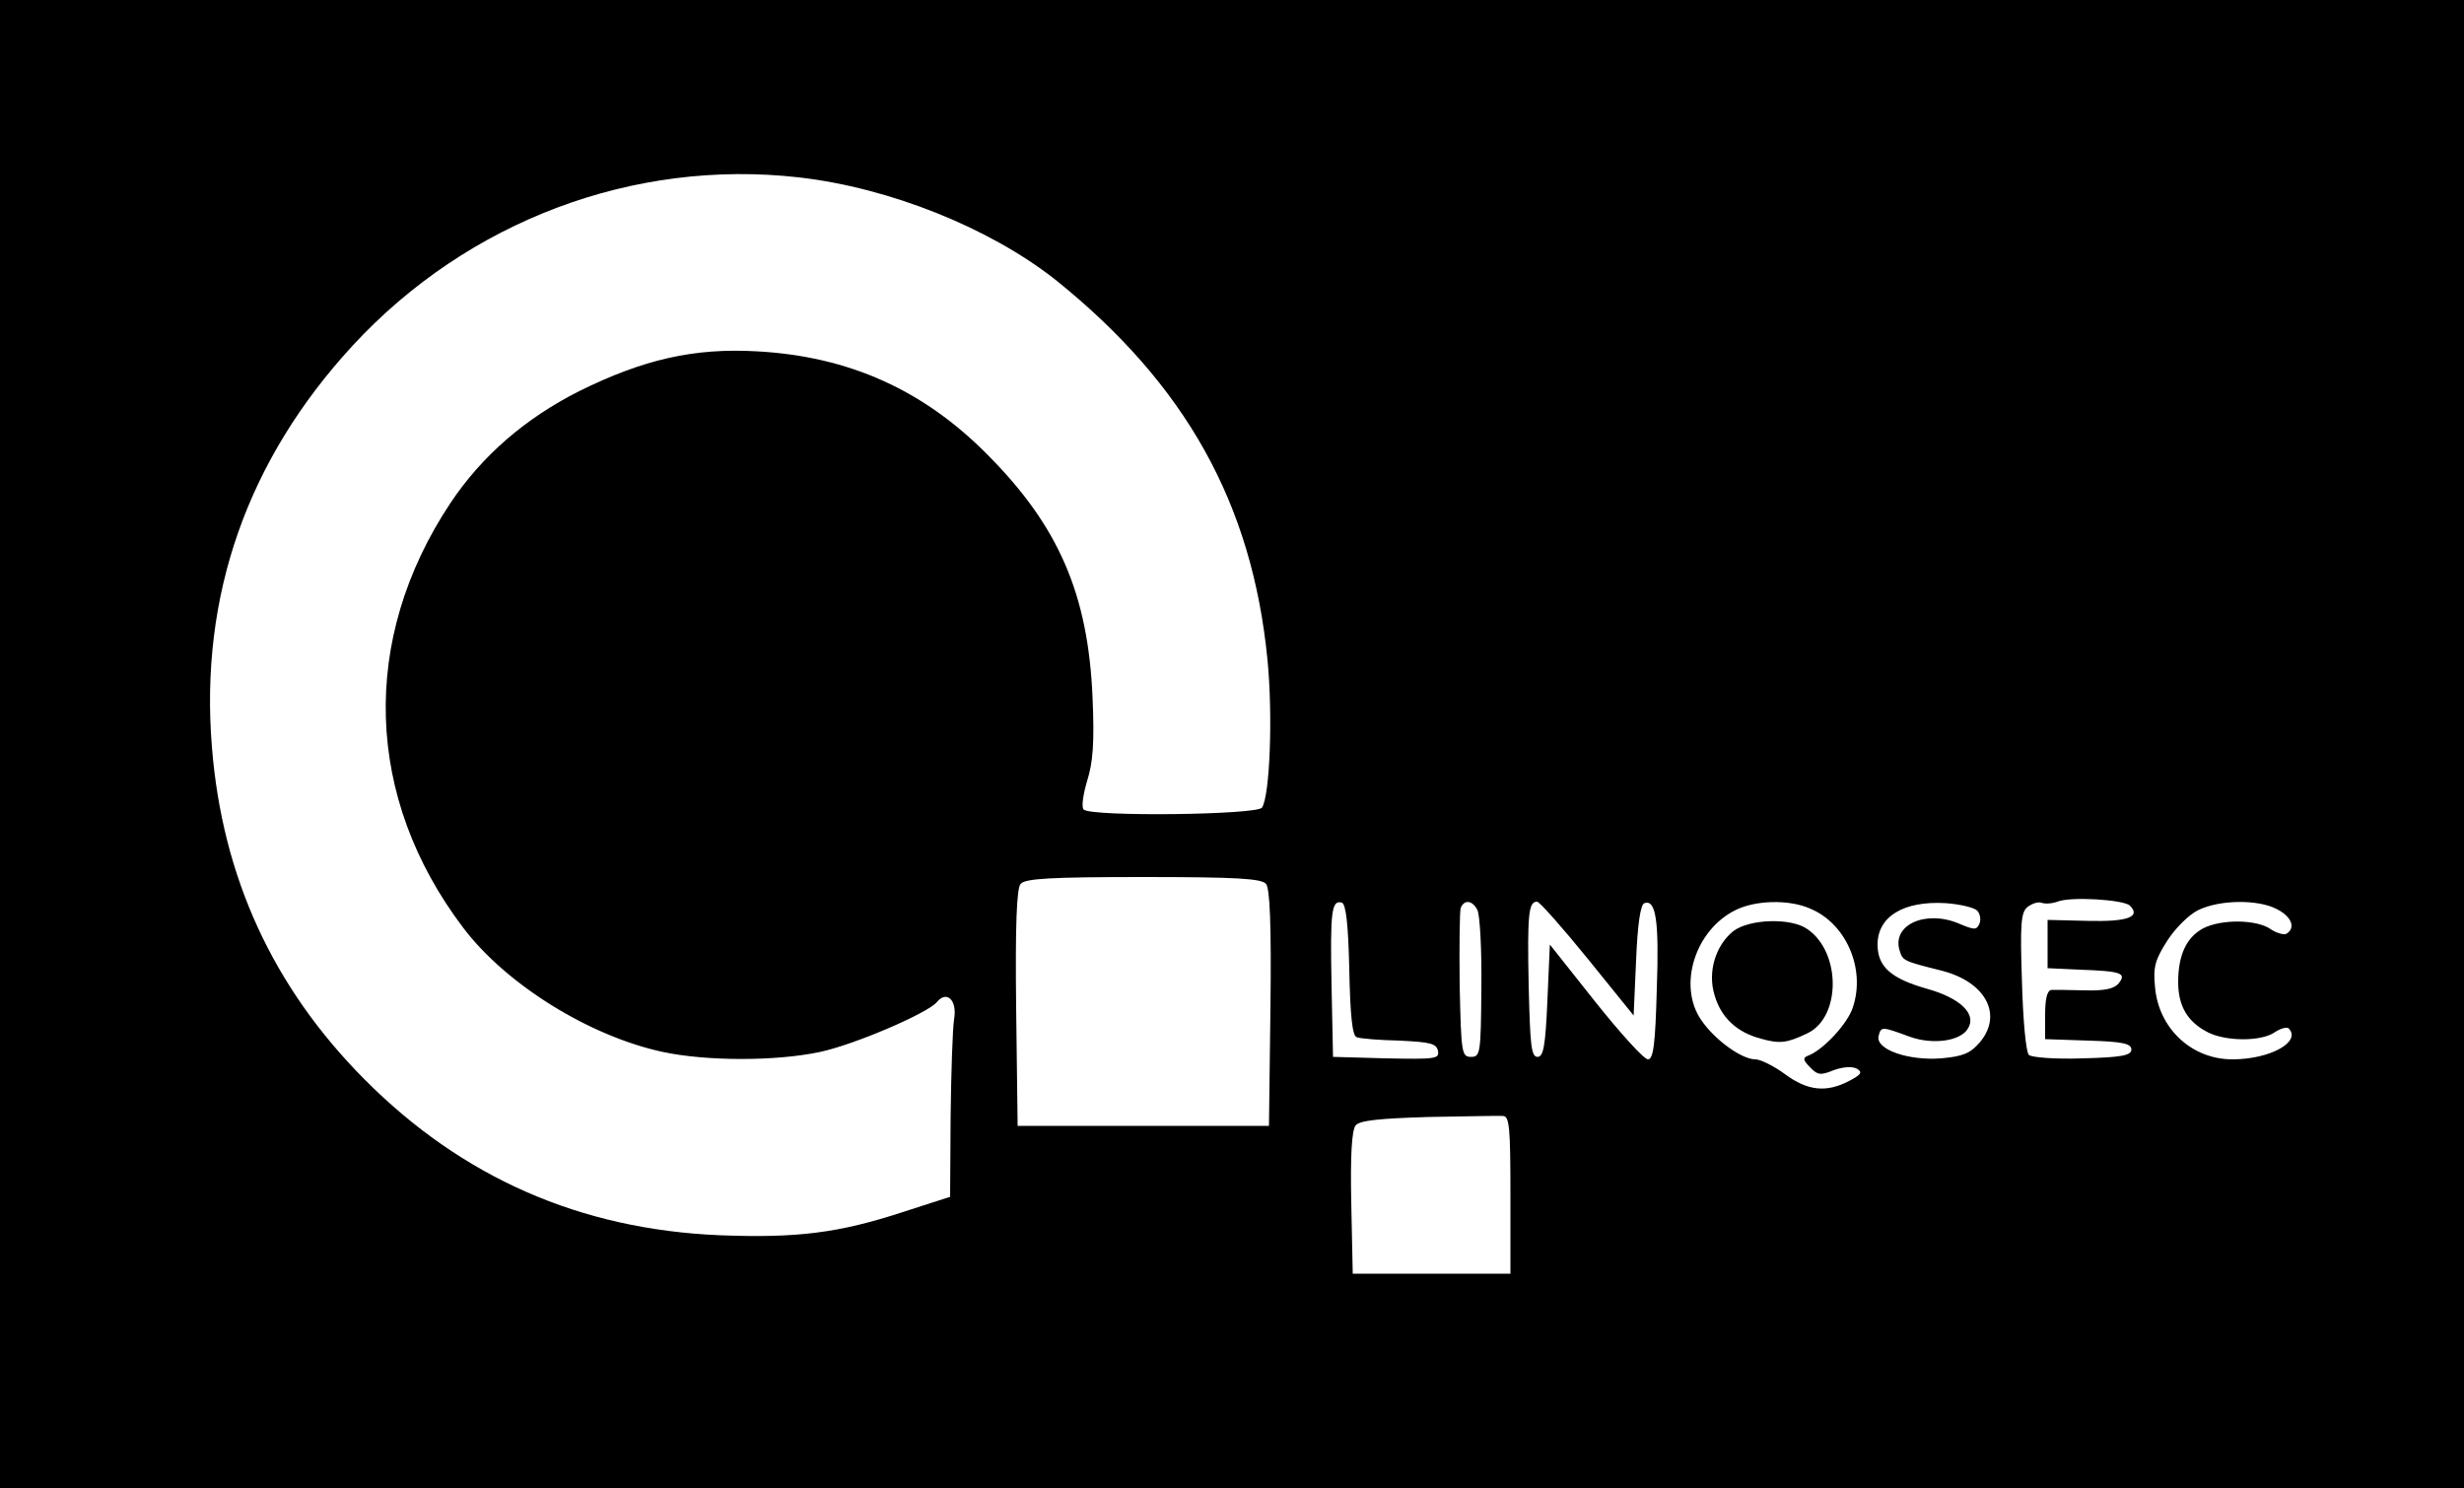 <svg width="500" height="302" xmlns="http://www.w3.org/2000/svg" preserveAspectRatio="xMidYMid meet" version="1.0">

 <g>
  <title>Layer 1</title>
  <path id="svg_2" d="m0,151l0,151l250,0l250,0l0,-151l0,-151l-250,0l-250,0l0,151zm162.1,-115c18.5,2.1 38.8,10.3 52.1,20.8c26.4,21.2 39.9,45.4 43,77.1c1.1,11.3 0.5,27.4 -1.1,30c-0.9,1.5 -34.7,1.9 -36.2,0.4c-0.5,-0.5 -0.1,-3.1 0.7,-5.8c1.2,-3.8 1.5,-7.8 1.1,-17c-0.9,-20.8 -6.8,-34.6 -21.2,-49.1c-13.1,-13.3 -28.3,-20.1 -47,-21.1c-12.6,-0.7 -22.9,1.6 -36,8.1c-10.9,5.5 -19.7,13.1 -26.1,22.7c-18.4,27.7 -17.4,59.8 2.6,86.2c8.7,11.5 25.6,22 40.5,25.2c8.9,1.9 23,1.9 31.9,0c7,-1.5 21.7,-7.8 23.7,-10.1c2,-2.5 4.2,-0.4 3.5,3.5c-0.3,2 -0.6,10.9 -0.7,19.8l-0.1,16.2l-9.3,3c-13.4,4.4 -21.8,5.4 -37.5,4.8c-28.3,-1.2 -52.2,-11.7 -72,-31.6c-18.6,-18.7 -28.9,-41.1 -31,-67.5c-2.5,-30.7 7.2,-58.3 28.6,-81.5c23.4,-25.3 57,-37.9 90.5,-34.1zm94.8,143.4c0.8,0.9 1.1,8.5 0.9,25.2l-0.3,23.9l-25.5,0l-25.5,0l-0.3,-23.9c-0.2,-16.7 0.1,-24.3 0.9,-25.2c0.9,-1.1 6,-1.4 24.9,-1.4c18.9,0 24,0.3 24.9,1.4zm175.3,4.4c2.3,2.3 -0.5,3.3 -8.5,3.1l-8.2,-0.2l0,4.9l0,4.9l6.5,0.3c8.5,0.3 9.6,0.7 7.9,2.8c-0.9,1.1 -2.9,1.5 -6.8,1.4c-3.1,-0.1 -6.2,-0.1 -6.8,-0.1c-0.9,0.1 -1.3,1.8 -1.3,5.1l0,4.9l8.8,0.3c6.9,0.2 8.7,0.6 8.7,1.8c0,1.2 -1.9,1.6 -9.9,1.8c-5.7,0.2 -10.4,-0.2 -10.9,-0.7c-0.6,-0.6 -1.2,-7.2 -1.4,-14.9c-0.4,-11.7 -0.2,-14 1.1,-15.1c0.9,-0.7 2.1,-1.1 2.8,-0.9c0.7,0.3 2.2,0.2 3.3,-0.2c2.7,-1.1 13.5,-0.4 14.7,0.8zm-158.4,13.1c0.2,9.2 0.6,13.3 1.5,13.6c0.7,0.3 4.6,0.6 8.7,0.7c6.3,0.3 7.5,0.6 7.8,2.1c0.3,1.6 -0.5,1.7 -10.5,1.5l-10.8,-0.3l-0.3,-14.5c-0.3,-15.1 0,-17.4 2.1,-16.8c0.8,0.3 1.3,4.2 1.5,13.7zm26,-12.2c0.5,1 0.9,8.1 0.8,15.8c-0.1,13.3 -0.2,14 -2.1,14c-1.9,0 -2,-0.8 -2.3,-14.5c-0.1,-7.9 0,-15 0.2,-15.7c0.7,-1.8 2.4,-1.6 3.4,0.4zm22.4,9.9l9.3,11.5l0.5,-11.2c0.3,-7.4 0.9,-11.4 1.7,-11.6c2.3,-0.8 3,3.5 2.5,17.4c-0.3,11.3 -0.7,14.3 -1.8,14.3c-0.8,0 -5.6,-5.3 -10.7,-11.7l-9.2,-11.6l-0.5,11.4c-0.4,9.2 -0.8,11.4 -2,11.4c-1.3,0 -1.5,-2.4 -1.8,-14.5c-0.3,-14.6 0,-17 1.7,-17c0.5,0 5.1,5.2 10.3,11.6zm45.1,-10.2c7.3,3 11.3,12.2 8.7,20c-1,3.3 -6.1,8.8 -9.2,9.9c-1,0.4 -0.9,0.9 0.5,2.3c1.5,1.6 2.1,1.7 4.8,0.6c1.9,-0.7 3.8,-0.8 4.7,-0.3c1.2,0.7 0.9,1.2 -1.6,2.5c-4.6,2.4 -8.4,2 -13,-1.4c-2.3,-1.7 -5,-3 -6,-3c-2.8,0 -8.3,-4 -11,-8c-4.8,-7 -1.2,-18.3 7,-22.3c4,-2 10.8,-2.2 15.1,-0.3zm33.9,0.4c0.6,0.6 0.8,1.8 0.5,2.6c-0.6,1.4 -1,1.4 -4.3,0c-6.8,-2.8 -13.6,0.4 -11.9,5.6c0.6,2 0.9,2.1 8.5,4c9,2.3 12.5,9 7.7,14.6c-1.9,2.2 -3.4,2.8 -7.8,3.2c-6.7,0.5 -13.3,-1.8 -12.7,-4.5c0.5,-2 0.6,-2 6.3,0.1c4.7,1.7 10.3,0.9 11.8,-1.6c1.9,-2.9 -1.4,-6.2 -8.2,-8.1c-7.4,-2.1 -10.1,-4.5 -10.1,-9c0,-5.7 5.3,-8.9 13.8,-8.4c2.9,0.2 5.8,0.9 6.4,1.5zm60.8,-0.3c3,1.5 3.9,3.8 2,5c-0.5,0.3 -2,-0.1 -3.2,-0.9c-2.8,-2 -10,-2.1 -13.7,-0.2c-3.4,1.8 -5.1,5.4 -5.1,10.9c0,4.9 1.9,8.1 6,10.2c3.7,1.9 10.9,1.9 13.6,0c1.2,-0.8 2.4,-1.1 2.8,-0.8c2.7,2.7 -3.7,6.3 -11.4,6.3c-8.3,0 -15,-6.3 -15.7,-14.7c-0.4,-4 0,-5.5 2.5,-9.4c1.6,-2.5 4.4,-5.3 6.3,-6.2c4.3,-2.1 12.1,-2.2 15.9,-0.2zm-155.5,58l0,16l-16,0l-16,0l-0.3,-14.4c-0.2,-9.5 0.1,-14.8 0.9,-15.7c0.8,-1 4.8,-1.4 14.7,-1.7c7.6,-0.1 14.4,-0.3 15.2,-0.2c1.3,0 1.5,2.5 1.5,16z"/>
  <path id="svg_3" d="m351.7,189c-3.6,2.9 -5.2,8.3 -3.8,12.9c1.3,4.6 4.5,7.6 9.4,8.9c3.9,1.1 5.3,0.9 9.5,-1.1c6.8,-3.3 6.8,-16.4 0,-21.1c-3.3,-2.4 -11.9,-2.1 -15.1,0.4z"/>
 </g>
</svg>